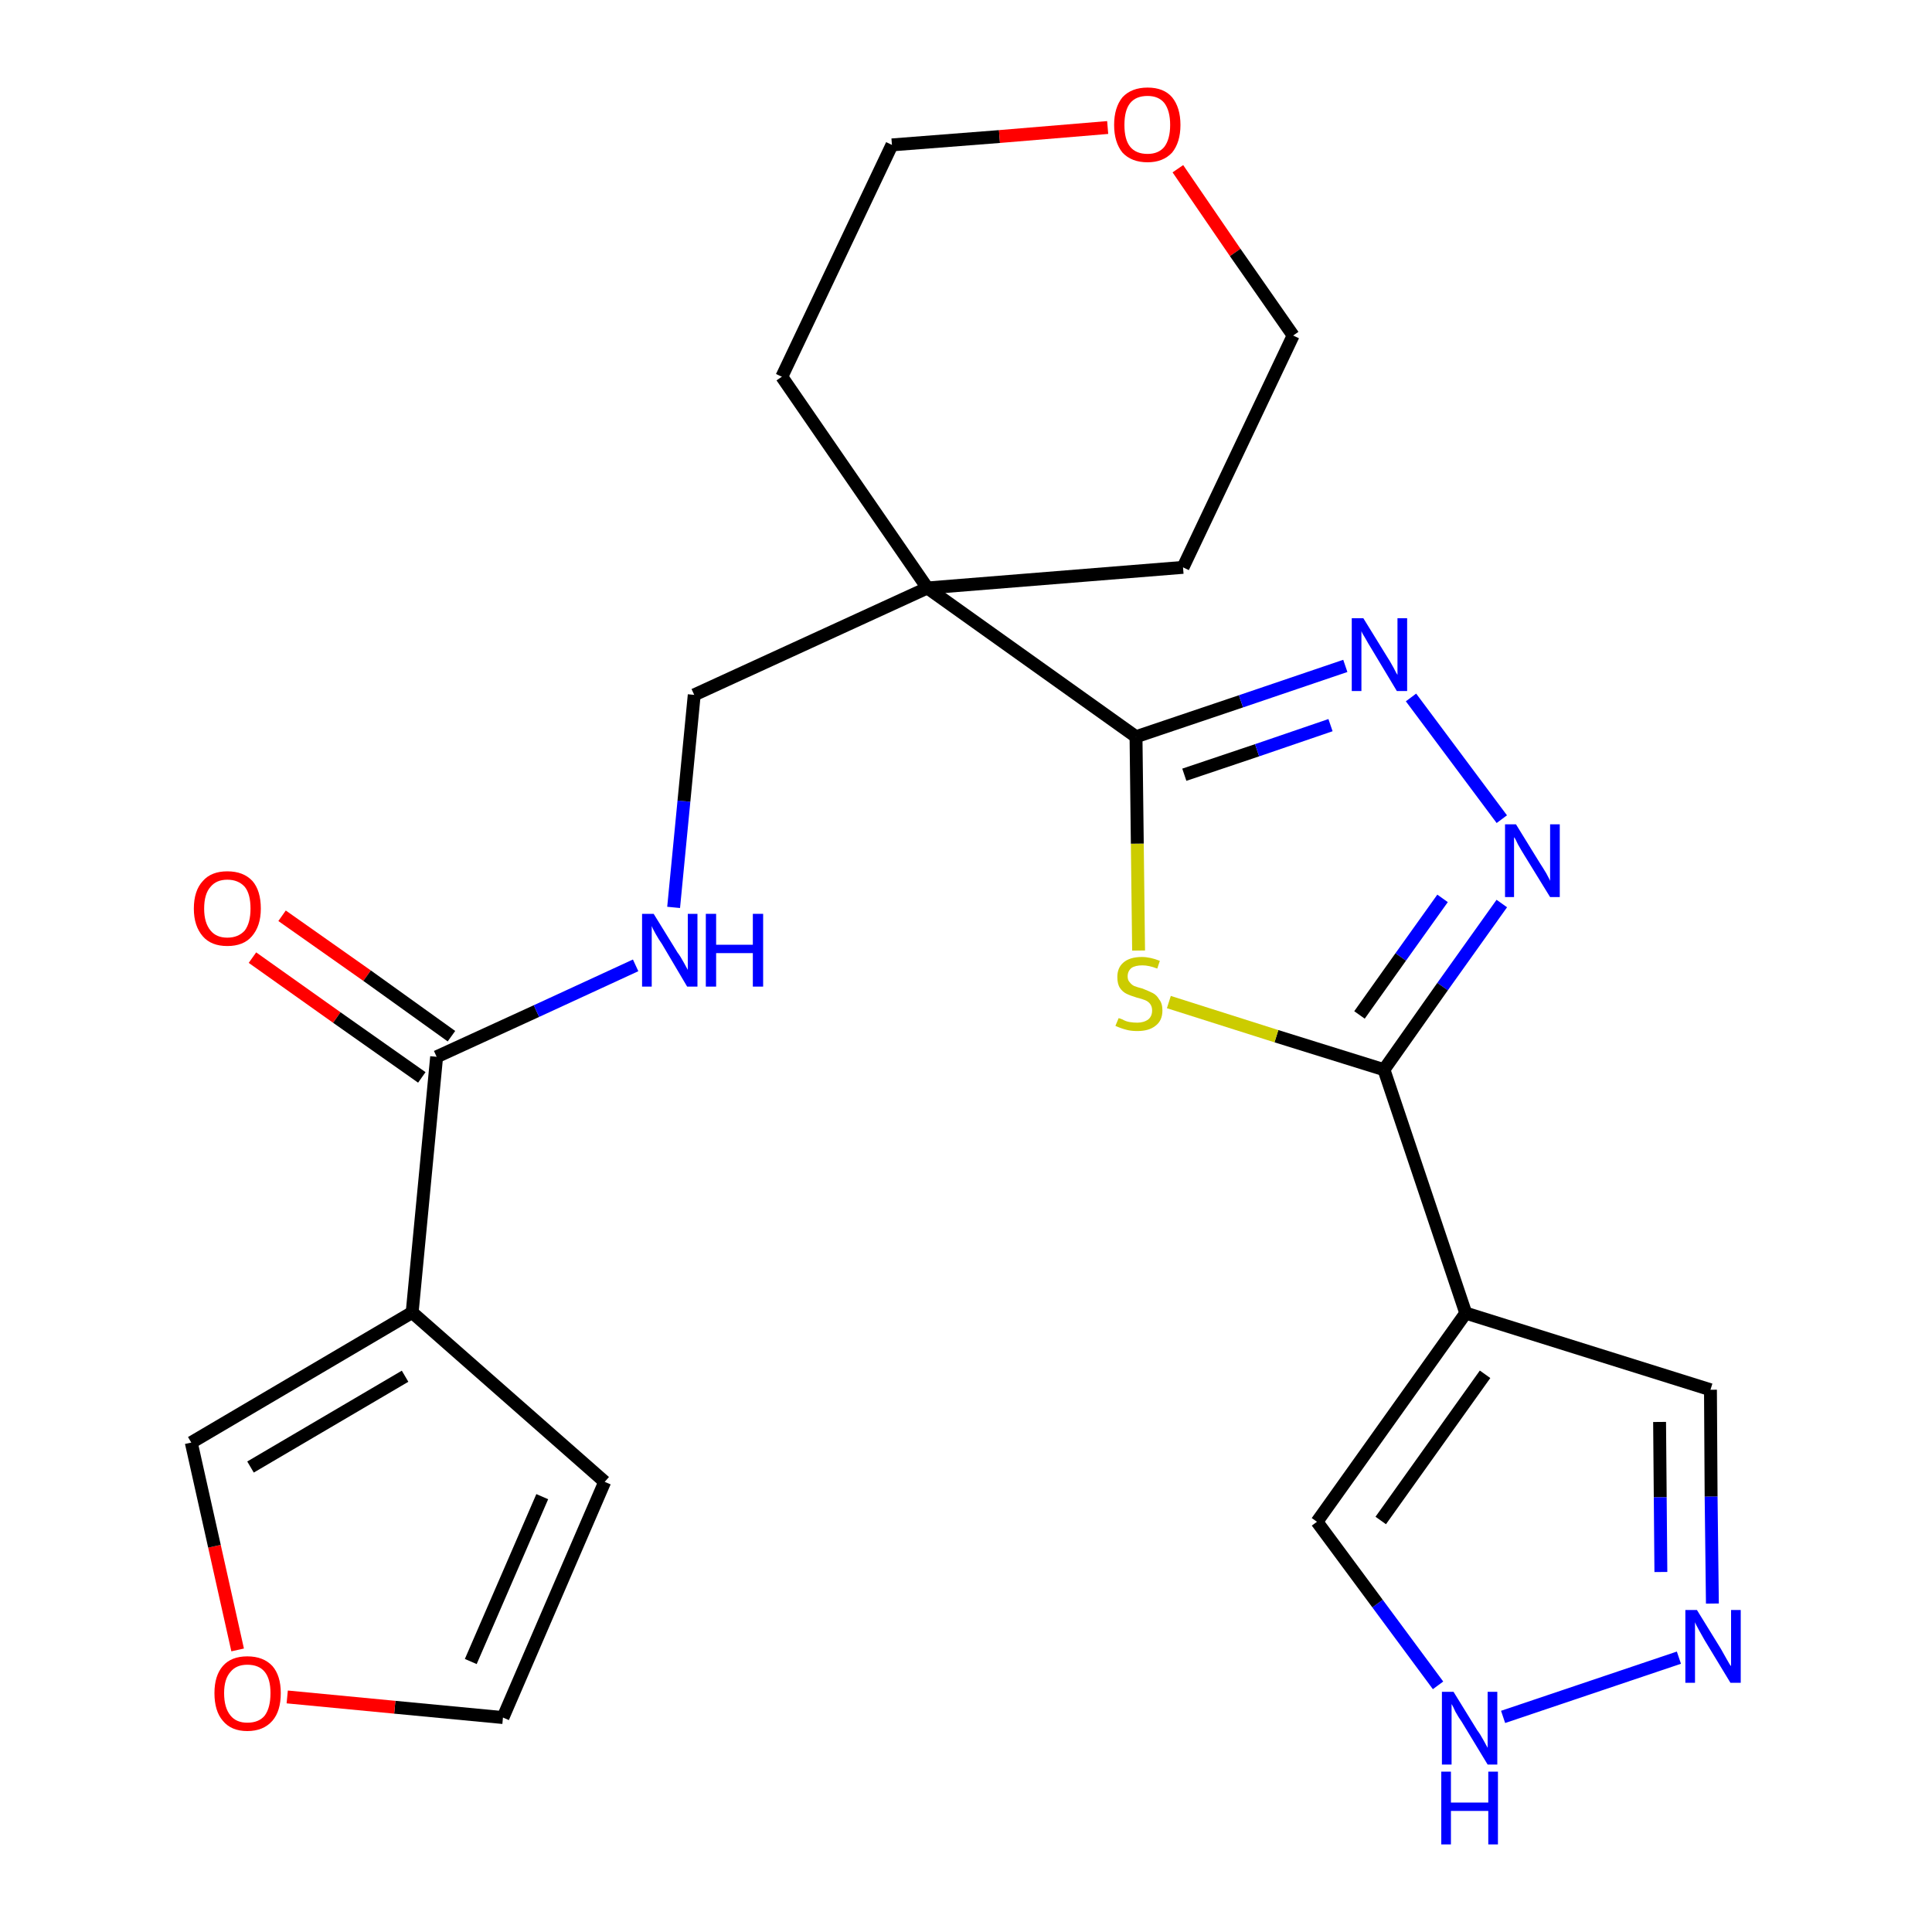 <?xml version='1.0' encoding='iso-8859-1'?>
<svg version='1.1' baseProfile='full'
              xmlns='http://www.w3.org/2000/svg'
                      xmlns:rdkit='http://www.rdkit.org/xml'
                      xmlns:xlink='http://www.w3.org/1999/xlink'
                  xml:space='preserve'
width='300px' height='300px' viewBox='0 0 300 300'>
<!-- END OF HEADER -->
<path class='bond-0 atom-0 atom-1' d='M 39.2,148.7 L 52.3,158.0' style='fill:none;fill-rule:evenodd;stroke:#FF0000;stroke-width:2.0px;stroke-linecap:butt;stroke-linejoin:miter;stroke-opacity:1' />
<path class='bond-0 atom-0 atom-1' d='M 52.3,158.0 L 65.5,167.3' style='fill:none;fill-rule:evenodd;stroke:#000000;stroke-width:2.0px;stroke-linecap:butt;stroke-linejoin:miter;stroke-opacity:1' />
<path class='bond-0 atom-0 atom-1' d='M 43.8,142.2 L 57.0,151.5' style='fill:none;fill-rule:evenodd;stroke:#FF0000;stroke-width:2.0px;stroke-linecap:butt;stroke-linejoin:miter;stroke-opacity:1' />
<path class='bond-0 atom-0 atom-1' d='M 57.0,151.5 L 70.1,160.9' style='fill:none;fill-rule:evenodd;stroke:#000000;stroke-width:2.0px;stroke-linecap:butt;stroke-linejoin:miter;stroke-opacity:1' />
<path class='bond-1 atom-1 atom-2' d='M 67.8,164.1 L 83.3,157.0' style='fill:none;fill-rule:evenodd;stroke:#000000;stroke-width:2.0px;stroke-linecap:butt;stroke-linejoin:miter;stroke-opacity:1' />
<path class='bond-1 atom-1 atom-2' d='M 83.3,157.0 L 98.7,149.9' style='fill:none;fill-rule:evenodd;stroke:#0000FF;stroke-width:2.0px;stroke-linecap:butt;stroke-linejoin:miter;stroke-opacity:1' />
<path class='bond-19 atom-1 atom-20' d='M 67.8,164.1 L 64.0,203.8' style='fill:none;fill-rule:evenodd;stroke:#000000;stroke-width:2.0px;stroke-linecap:butt;stroke-linejoin:miter;stroke-opacity:1' />
<path class='bond-2 atom-2 atom-3' d='M 104.6,140.9 L 106.2,124.4' style='fill:none;fill-rule:evenodd;stroke:#0000FF;stroke-width:2.0px;stroke-linecap:butt;stroke-linejoin:miter;stroke-opacity:1' />
<path class='bond-2 atom-2 atom-3' d='M 106.2,124.4 L 107.8,107.9' style='fill:none;fill-rule:evenodd;stroke:#000000;stroke-width:2.0px;stroke-linecap:butt;stroke-linejoin:miter;stroke-opacity:1' />
<path class='bond-3 atom-3 atom-4' d='M 107.8,107.9 L 144.0,91.3' style='fill:none;fill-rule:evenodd;stroke:#000000;stroke-width:2.0px;stroke-linecap:butt;stroke-linejoin:miter;stroke-opacity:1' />
<path class='bond-4 atom-4 atom-5' d='M 144.0,91.3 L 176.4,114.4' style='fill:none;fill-rule:evenodd;stroke:#000000;stroke-width:2.0px;stroke-linecap:butt;stroke-linejoin:miter;stroke-opacity:1' />
<path class='bond-14 atom-4 atom-15' d='M 144.0,91.3 L 121.4,58.5' style='fill:none;fill-rule:evenodd;stroke:#000000;stroke-width:2.0px;stroke-linecap:butt;stroke-linejoin:miter;stroke-opacity:1' />
<path class='bond-24 atom-19 atom-4' d='M 183.7,88.1 L 144.0,91.3' style='fill:none;fill-rule:evenodd;stroke:#000000;stroke-width:2.0px;stroke-linecap:butt;stroke-linejoin:miter;stroke-opacity:1' />
<path class='bond-5 atom-5 atom-6' d='M 176.4,114.4 L 192.7,108.9' style='fill:none;fill-rule:evenodd;stroke:#000000;stroke-width:2.0px;stroke-linecap:butt;stroke-linejoin:miter;stroke-opacity:1' />
<path class='bond-5 atom-5 atom-6' d='M 192.7,108.9 L 208.9,103.4' style='fill:none;fill-rule:evenodd;stroke:#0000FF;stroke-width:2.0px;stroke-linecap:butt;stroke-linejoin:miter;stroke-opacity:1' />
<path class='bond-5 atom-5 atom-6' d='M 183.9,120.3 L 195.2,116.5' style='fill:none;fill-rule:evenodd;stroke:#000000;stroke-width:2.0px;stroke-linecap:butt;stroke-linejoin:miter;stroke-opacity:1' />
<path class='bond-5 atom-5 atom-6' d='M 195.2,116.5 L 206.6,112.6' style='fill:none;fill-rule:evenodd;stroke:#0000FF;stroke-width:2.0px;stroke-linecap:butt;stroke-linejoin:miter;stroke-opacity:1' />
<path class='bond-26 atom-14 atom-5' d='M 176.8,147.6 L 176.6,131.0' style='fill:none;fill-rule:evenodd;stroke:#CCCC00;stroke-width:2.0px;stroke-linecap:butt;stroke-linejoin:miter;stroke-opacity:1' />
<path class='bond-26 atom-14 atom-5' d='M 176.6,131.0 L 176.4,114.4' style='fill:none;fill-rule:evenodd;stroke:#000000;stroke-width:2.0px;stroke-linecap:butt;stroke-linejoin:miter;stroke-opacity:1' />
<path class='bond-6 atom-6 atom-7' d='M 219.1,108.3 L 233.2,127.2' style='fill:none;fill-rule:evenodd;stroke:#0000FF;stroke-width:2.0px;stroke-linecap:butt;stroke-linejoin:miter;stroke-opacity:1' />
<path class='bond-7 atom-7 atom-8' d='M 233.2,140.3 L 224.0,153.2' style='fill:none;fill-rule:evenodd;stroke:#0000FF;stroke-width:2.0px;stroke-linecap:butt;stroke-linejoin:miter;stroke-opacity:1' />
<path class='bond-7 atom-7 atom-8' d='M 224.0,153.2 L 214.9,166.1' style='fill:none;fill-rule:evenodd;stroke:#000000;stroke-width:2.0px;stroke-linecap:butt;stroke-linejoin:miter;stroke-opacity:1' />
<path class='bond-7 atom-7 atom-8' d='M 224.0,139.5 L 217.5,148.6' style='fill:none;fill-rule:evenodd;stroke:#0000FF;stroke-width:2.0px;stroke-linecap:butt;stroke-linejoin:miter;stroke-opacity:1' />
<path class='bond-7 atom-7 atom-8' d='M 217.5,148.6 L 211.1,157.6' style='fill:none;fill-rule:evenodd;stroke:#000000;stroke-width:2.0px;stroke-linecap:butt;stroke-linejoin:miter;stroke-opacity:1' />
<path class='bond-8 atom-8 atom-9' d='M 214.9,166.1 L 227.6,203.9' style='fill:none;fill-rule:evenodd;stroke:#000000;stroke-width:2.0px;stroke-linecap:butt;stroke-linejoin:miter;stroke-opacity:1' />
<path class='bond-13 atom-8 atom-14' d='M 214.9,166.1 L 198.2,160.9' style='fill:none;fill-rule:evenodd;stroke:#000000;stroke-width:2.0px;stroke-linecap:butt;stroke-linejoin:miter;stroke-opacity:1' />
<path class='bond-13 atom-8 atom-14' d='M 198.2,160.9 L 181.5,155.6' style='fill:none;fill-rule:evenodd;stroke:#CCCC00;stroke-width:2.0px;stroke-linecap:butt;stroke-linejoin:miter;stroke-opacity:1' />
<path class='bond-9 atom-9 atom-10' d='M 227.6,203.9 L 265.6,215.8' style='fill:none;fill-rule:evenodd;stroke:#000000;stroke-width:2.0px;stroke-linecap:butt;stroke-linejoin:miter;stroke-opacity:1' />
<path class='bond-27 atom-13 atom-9' d='M 204.5,236.3 L 227.6,203.9' style='fill:none;fill-rule:evenodd;stroke:#000000;stroke-width:2.0px;stroke-linecap:butt;stroke-linejoin:miter;stroke-opacity:1' />
<path class='bond-27 atom-13 atom-9' d='M 214.4,236.1 L 230.6,213.4' style='fill:none;fill-rule:evenodd;stroke:#000000;stroke-width:2.0px;stroke-linecap:butt;stroke-linejoin:miter;stroke-opacity:1' />
<path class='bond-10 atom-10 atom-11' d='M 265.6,215.8 L 265.7,232.4' style='fill:none;fill-rule:evenodd;stroke:#000000;stroke-width:2.0px;stroke-linecap:butt;stroke-linejoin:miter;stroke-opacity:1' />
<path class='bond-10 atom-10 atom-11' d='M 265.7,232.4 L 265.9,249.0' style='fill:none;fill-rule:evenodd;stroke:#0000FF;stroke-width:2.0px;stroke-linecap:butt;stroke-linejoin:miter;stroke-opacity:1' />
<path class='bond-10 atom-10 atom-11' d='M 257.7,220.8 L 257.8,232.5' style='fill:none;fill-rule:evenodd;stroke:#000000;stroke-width:2.0px;stroke-linecap:butt;stroke-linejoin:miter;stroke-opacity:1' />
<path class='bond-10 atom-10 atom-11' d='M 257.8,232.5 L 257.9,244.1' style='fill:none;fill-rule:evenodd;stroke:#0000FF;stroke-width:2.0px;stroke-linecap:butt;stroke-linejoin:miter;stroke-opacity:1' />
<path class='bond-11 atom-11 atom-12' d='M 260.7,257.4 L 233.4,266.6' style='fill:none;fill-rule:evenodd;stroke:#0000FF;stroke-width:2.0px;stroke-linecap:butt;stroke-linejoin:miter;stroke-opacity:1' />
<path class='bond-12 atom-12 atom-13' d='M 223.3,261.7 L 213.9,249.0' style='fill:none;fill-rule:evenodd;stroke:#0000FF;stroke-width:2.0px;stroke-linecap:butt;stroke-linejoin:miter;stroke-opacity:1' />
<path class='bond-12 atom-12 atom-13' d='M 213.9,249.0 L 204.5,236.3' style='fill:none;fill-rule:evenodd;stroke:#000000;stroke-width:2.0px;stroke-linecap:butt;stroke-linejoin:miter;stroke-opacity:1' />
<path class='bond-15 atom-15 atom-16' d='M 121.4,58.5 L 138.5,22.5' style='fill:none;fill-rule:evenodd;stroke:#000000;stroke-width:2.0px;stroke-linecap:butt;stroke-linejoin:miter;stroke-opacity:1' />
<path class='bond-16 atom-16 atom-17' d='M 138.5,22.5 L 155.2,21.2' style='fill:none;fill-rule:evenodd;stroke:#000000;stroke-width:2.0px;stroke-linecap:butt;stroke-linejoin:miter;stroke-opacity:1' />
<path class='bond-16 atom-16 atom-17' d='M 155.2,21.2 L 172.0,19.8' style='fill:none;fill-rule:evenodd;stroke:#FF0000;stroke-width:2.0px;stroke-linecap:butt;stroke-linejoin:miter;stroke-opacity:1' />
<path class='bond-17 atom-17 atom-18' d='M 182.9,26.2 L 191.8,39.2' style='fill:none;fill-rule:evenodd;stroke:#FF0000;stroke-width:2.0px;stroke-linecap:butt;stroke-linejoin:miter;stroke-opacity:1' />
<path class='bond-17 atom-17 atom-18' d='M 191.8,39.2 L 200.8,52.1' style='fill:none;fill-rule:evenodd;stroke:#000000;stroke-width:2.0px;stroke-linecap:butt;stroke-linejoin:miter;stroke-opacity:1' />
<path class='bond-18 atom-18 atom-19' d='M 200.8,52.1 L 183.7,88.1' style='fill:none;fill-rule:evenodd;stroke:#000000;stroke-width:2.0px;stroke-linecap:butt;stroke-linejoin:miter;stroke-opacity:1' />
<path class='bond-20 atom-20 atom-21' d='M 64.0,203.8 L 93.9,230.1' style='fill:none;fill-rule:evenodd;stroke:#000000;stroke-width:2.0px;stroke-linecap:butt;stroke-linejoin:miter;stroke-opacity:1' />
<path class='bond-25 atom-24 atom-20' d='M 29.7,224.0 L 64.0,203.8' style='fill:none;fill-rule:evenodd;stroke:#000000;stroke-width:2.0px;stroke-linecap:butt;stroke-linejoin:miter;stroke-opacity:1' />
<path class='bond-25 atom-24 atom-20' d='M 38.9,227.8 L 62.9,213.7' style='fill:none;fill-rule:evenodd;stroke:#000000;stroke-width:2.0px;stroke-linecap:butt;stroke-linejoin:miter;stroke-opacity:1' />
<path class='bond-21 atom-21 atom-22' d='M 93.9,230.1 L 78.1,266.7' style='fill:none;fill-rule:evenodd;stroke:#000000;stroke-width:2.0px;stroke-linecap:butt;stroke-linejoin:miter;stroke-opacity:1' />
<path class='bond-21 atom-21 atom-22' d='M 84.2,232.4 L 73.1,258.0' style='fill:none;fill-rule:evenodd;stroke:#000000;stroke-width:2.0px;stroke-linecap:butt;stroke-linejoin:miter;stroke-opacity:1' />
<path class='bond-22 atom-22 atom-23' d='M 78.1,266.7 L 61.3,265.1' style='fill:none;fill-rule:evenodd;stroke:#000000;stroke-width:2.0px;stroke-linecap:butt;stroke-linejoin:miter;stroke-opacity:1' />
<path class='bond-22 atom-22 atom-23' d='M 61.3,265.1 L 44.6,263.5' style='fill:none;fill-rule:evenodd;stroke:#FF0000;stroke-width:2.0px;stroke-linecap:butt;stroke-linejoin:miter;stroke-opacity:1' />
<path class='bond-23 atom-23 atom-24' d='M 36.9,256.2 L 33.3,240.1' style='fill:none;fill-rule:evenodd;stroke:#FF0000;stroke-width:2.0px;stroke-linecap:butt;stroke-linejoin:miter;stroke-opacity:1' />
<path class='bond-23 atom-23 atom-24' d='M 33.3,240.1 L 29.7,224.0' style='fill:none;fill-rule:evenodd;stroke:#000000;stroke-width:2.0px;stroke-linecap:butt;stroke-linejoin:miter;stroke-opacity:1' />
<path  class='atom-0' d='M 30.1 141.1
Q 30.1 138.3, 31.5 136.8
Q 32.8 135.3, 35.3 135.3
Q 37.8 135.3, 39.2 136.8
Q 40.5 138.3, 40.5 141.1
Q 40.5 143.8, 39.1 145.4
Q 37.8 146.9, 35.3 146.9
Q 32.8 146.9, 31.5 145.4
Q 30.1 143.8, 30.1 141.1
M 35.3 145.6
Q 37.0 145.6, 38.0 144.5
Q 38.9 143.3, 38.9 141.1
Q 38.9 138.8, 38.0 137.7
Q 37.0 136.6, 35.3 136.6
Q 33.6 136.6, 32.7 137.7
Q 31.7 138.8, 31.7 141.1
Q 31.7 143.3, 32.7 144.5
Q 33.6 145.6, 35.3 145.6
' fill='#FF0000'/>
<path  class='atom-2' d='M 101.5 141.9
L 105.2 147.9
Q 105.6 148.4, 106.2 149.5
Q 106.8 150.6, 106.8 150.6
L 106.8 141.9
L 108.3 141.9
L 108.3 153.2
L 106.7 153.2
L 102.8 146.6
Q 102.3 145.9, 101.8 145.0
Q 101.3 144.1, 101.2 143.8
L 101.2 153.2
L 99.7 153.2
L 99.7 141.9
L 101.5 141.9
' fill='#0000FF'/>
<path  class='atom-2' d='M 109.6 141.9
L 111.2 141.9
L 111.2 146.7
L 116.9 146.7
L 116.9 141.9
L 118.5 141.9
L 118.5 153.2
L 116.9 153.2
L 116.9 148.0
L 111.2 148.0
L 111.2 153.2
L 109.6 153.2
L 109.6 141.9
' fill='#0000FF'/>
<path  class='atom-6' d='M 211.7 96.0
L 215.4 102.0
Q 215.8 102.6, 216.4 103.7
Q 216.9 104.7, 217.0 104.8
L 217.0 96.0
L 218.5 96.0
L 218.5 107.3
L 216.9 107.3
L 213.0 100.8
Q 212.5 100.0, 212.0 99.1
Q 211.5 98.3, 211.4 98.0
L 211.4 107.3
L 209.9 107.3
L 209.9 96.0
L 211.7 96.0
' fill='#0000FF'/>
<path  class='atom-7' d='M 235.4 128.0
L 239.1 134.0
Q 239.5 134.6, 240.1 135.6
Q 240.7 136.7, 240.7 136.8
L 240.7 128.0
L 242.2 128.0
L 242.2 139.3
L 240.7 139.3
L 236.7 132.8
Q 236.2 132.0, 235.7 131.1
Q 235.3 130.2, 235.1 130.0
L 235.1 139.3
L 233.7 139.3
L 233.7 128.0
L 235.4 128.0
' fill='#0000FF'/>
<path  class='atom-11' d='M 263.5 250.0
L 267.2 256.0
Q 267.5 256.5, 268.1 257.6
Q 268.7 258.7, 268.8 258.7
L 268.8 250.0
L 270.3 250.0
L 270.3 261.3
L 268.7 261.3
L 264.7 254.7
Q 264.3 254.0, 263.8 253.1
Q 263.3 252.2, 263.2 251.9
L 263.2 261.3
L 261.7 261.3
L 261.7 250.0
L 263.5 250.0
' fill='#0000FF'/>
<path  class='atom-12' d='M 225.7 262.7
L 229.4 268.7
Q 229.8 269.2, 230.4 270.3
Q 231.0 271.4, 231.0 271.4
L 231.0 262.7
L 232.5 262.7
L 232.5 274.0
L 231.0 274.0
L 227.0 267.4
Q 226.5 266.7, 226.0 265.8
Q 225.6 264.9, 225.4 264.6
L 225.4 274.0
L 223.9 274.0
L 223.9 262.7
L 225.7 262.7
' fill='#0000FF'/>
<path  class='atom-12' d='M 223.8 275.1
L 225.3 275.1
L 225.3 279.9
L 231.1 279.9
L 231.1 275.1
L 232.6 275.1
L 232.6 286.4
L 231.1 286.4
L 231.1 281.2
L 225.3 281.2
L 225.3 286.4
L 223.8 286.4
L 223.8 275.1
' fill='#0000FF'/>
<path  class='atom-14' d='M 173.7 158.1
Q 173.8 158.1, 174.3 158.3
Q 174.8 158.6, 175.4 158.7
Q 176.0 158.8, 176.6 158.8
Q 177.6 158.8, 178.3 158.3
Q 178.9 157.8, 178.9 156.9
Q 178.9 156.3, 178.6 155.9
Q 178.3 155.5, 177.8 155.3
Q 177.3 155.1, 176.5 154.9
Q 175.5 154.6, 174.9 154.3
Q 174.3 154.0, 173.9 153.4
Q 173.5 152.8, 173.5 151.7
Q 173.5 150.3, 174.4 149.5
Q 175.4 148.6, 177.3 148.6
Q 178.6 148.6, 180.1 149.2
L 179.7 150.4
Q 178.4 149.9, 177.4 149.9
Q 176.3 149.9, 175.7 150.3
Q 175.1 150.8, 175.1 151.6
Q 175.1 152.2, 175.4 152.5
Q 175.7 152.9, 176.1 153.1
Q 176.6 153.3, 177.4 153.5
Q 178.4 153.9, 179.0 154.2
Q 179.6 154.5, 180.0 155.2
Q 180.5 155.8, 180.5 156.9
Q 180.5 158.5, 179.4 159.3
Q 178.4 160.1, 176.6 160.1
Q 175.6 160.1, 174.9 159.9
Q 174.1 159.7, 173.2 159.3
L 173.7 158.1
' fill='#CCCC00'/>
<path  class='atom-17' d='M 173.0 19.4
Q 173.0 16.7, 174.3 15.1
Q 175.7 13.6, 178.2 13.6
Q 180.7 13.6, 182.0 15.1
Q 183.3 16.7, 183.3 19.4
Q 183.3 22.1, 182.0 23.7
Q 180.6 25.2, 178.2 25.2
Q 175.7 25.2, 174.3 23.7
Q 173.0 22.1, 173.0 19.4
M 178.2 23.9
Q 179.9 23.9, 180.8 22.8
Q 181.7 21.6, 181.7 19.4
Q 181.7 17.2, 180.8 16.0
Q 179.9 14.9, 178.2 14.9
Q 176.4 14.9, 175.5 16.0
Q 174.6 17.1, 174.6 19.4
Q 174.6 21.7, 175.5 22.8
Q 176.4 23.9, 178.2 23.9
' fill='#FF0000'/>
<path  class='atom-23' d='M 33.3 262.9
Q 33.3 260.2, 34.6 258.7
Q 35.9 257.2, 38.4 257.2
Q 40.9 257.2, 42.3 258.7
Q 43.6 260.2, 43.6 262.9
Q 43.6 265.7, 42.3 267.2
Q 40.9 268.8, 38.4 268.8
Q 35.9 268.8, 34.6 267.2
Q 33.3 265.7, 33.3 262.9
M 38.4 267.5
Q 40.2 267.5, 41.1 266.4
Q 42.0 265.2, 42.0 262.9
Q 42.0 260.7, 41.1 259.6
Q 40.2 258.5, 38.4 258.5
Q 36.7 258.5, 35.8 259.6
Q 34.8 260.7, 34.8 262.9
Q 34.8 265.2, 35.8 266.4
Q 36.7 267.5, 38.4 267.5
' fill='#FF0000'/>
</svg>
